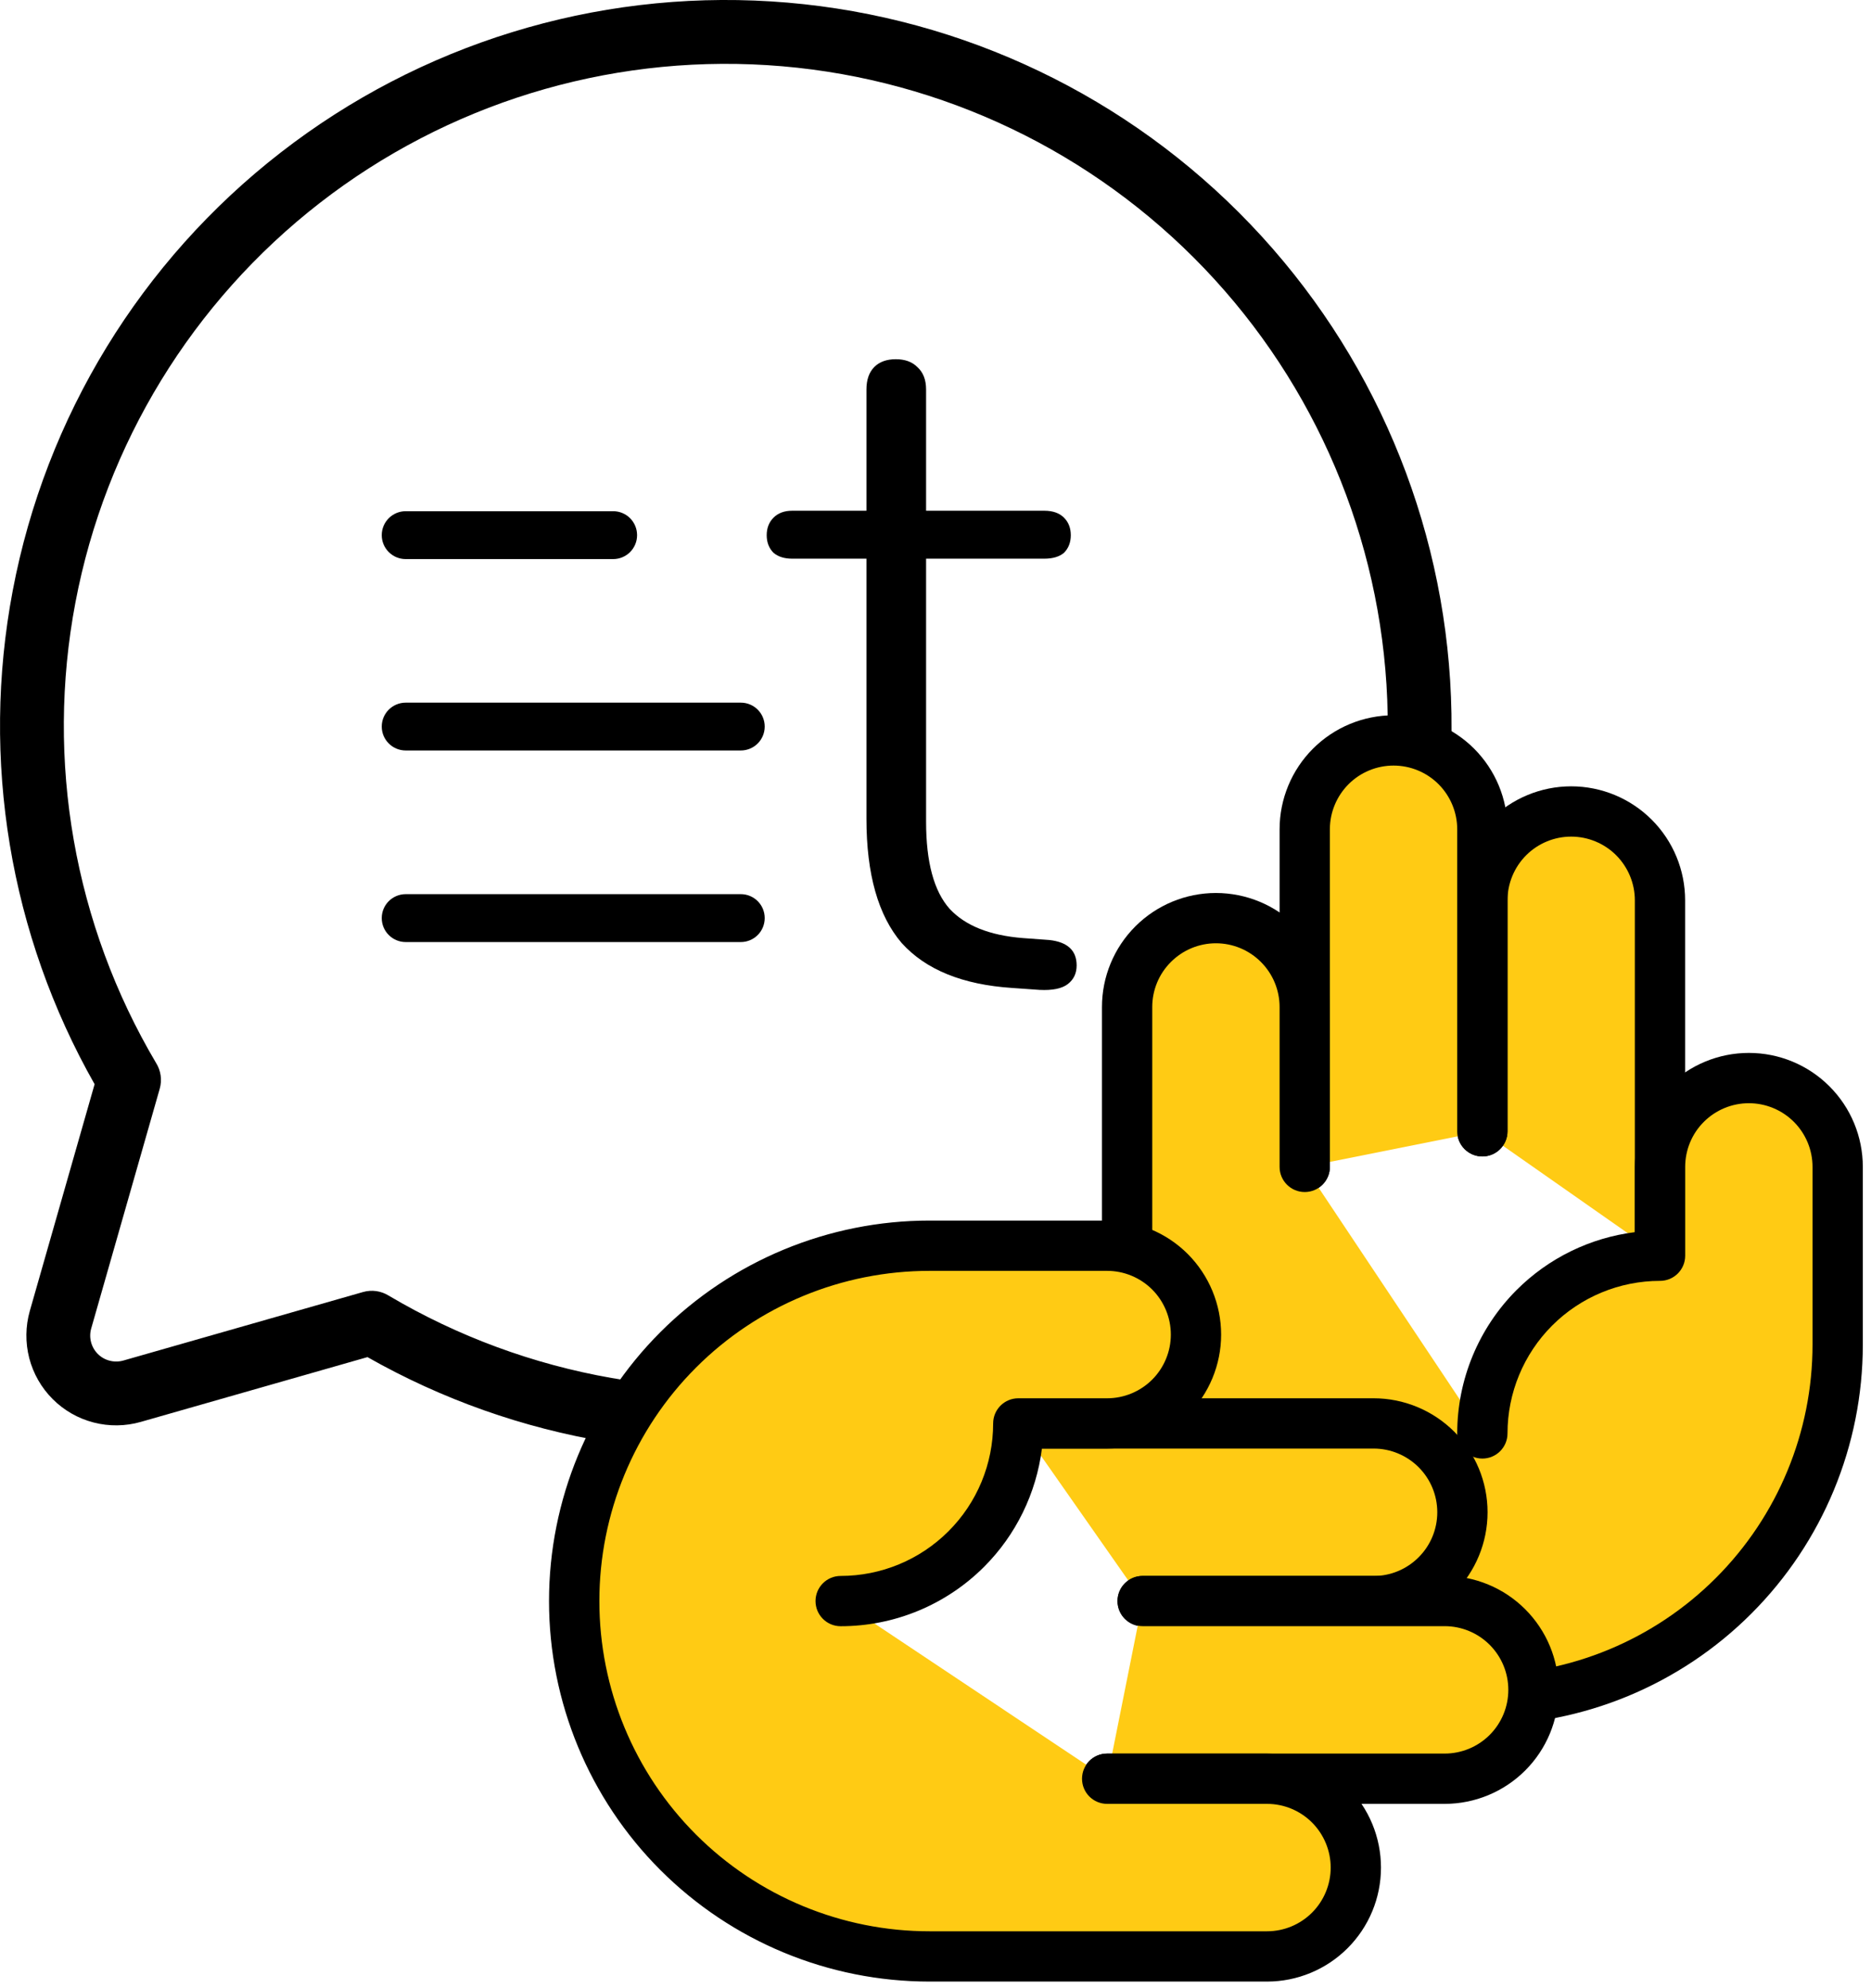 <svg width="32" height="34" viewBox="0 0 32 34" fill="none" xmlns="http://www.w3.org/2000/svg">
<path fill-rule="evenodd" clip-rule="evenodd" d="M13.12 1.114C10.367 0.942 7.646 1.78 5.468 3.472C3.29 5.164 1.804 7.593 1.29 10.303C0.777 13.009 1.267 15.809 2.67 18.179C2.75 18.307 2.775 18.466 2.732 18.618L1.56 22.718C1.538 22.794 1.537 22.875 1.557 22.951C1.577 23.028 1.617 23.098 1.673 23.154C1.729 23.21 1.799 23.25 1.875 23.269C1.952 23.289 2.032 23.288 2.108 23.267L6.209 22.095C6.359 22.052 6.518 22.076 6.647 22.156C9.017 23.559 11.818 24.05 14.524 23.536C17.233 23.022 19.662 21.537 21.354 19.358C23.046 17.18 23.885 14.459 23.713 11.706C23.54 8.953 22.369 6.358 20.419 4.408C18.468 2.457 15.873 1.286 13.12 1.114ZM6.285 23.208C8.842 24.66 11.834 25.158 14.727 24.609C17.698 24.045 20.361 22.416 22.216 20.028C24.072 17.64 24.991 14.656 24.802 11.638C24.613 8.62 23.329 5.774 21.191 3.636C19.052 1.497 16.207 0.213 13.188 0.024C10.17 -0.165 7.187 0.755 4.799 2.61C2.41 4.465 0.781 7.128 0.218 10.099C-0.331 12.993 0.167 15.985 1.618 18.541L0.51 22.418C0.435 22.681 0.432 22.96 0.5 23.225C0.569 23.49 0.707 23.732 0.901 23.926C1.094 24.119 1.336 24.258 1.601 24.326C1.866 24.395 2.145 24.391 2.408 24.316L6.285 23.208Z" fill="black"/>
<path fill-rule="evenodd" clip-rule="evenodd" d="M6.529 9.152C6.529 8.925 6.713 8.742 6.939 8.742L10.487 8.742C10.713 8.742 10.896 8.925 10.896 9.152C10.896 9.378 10.713 9.561 10.487 9.561L6.939 9.561C6.713 9.561 6.529 9.378 6.529 9.152Z" fill="black"/>
<path fill-rule="evenodd" clip-rule="evenodd" d="M6.529 12.425C6.529 12.199 6.713 12.016 6.939 12.016L12.67 12.016C12.896 12.016 13.079 12.199 13.079 12.425C13.079 12.651 12.896 12.834 12.67 12.834L6.939 12.834C6.713 12.834 6.529 12.651 6.529 12.425Z" fill="black"/>
<path fill-rule="evenodd" clip-rule="evenodd" d="M6.529 15.7C6.529 15.474 6.713 15.291 6.939 15.291L12.67 15.291C12.896 15.291 13.079 15.474 13.079 15.7C13.079 15.927 12.896 16.11 12.67 16.11H6.939C6.713 16.11 6.529 15.927 6.529 15.7Z" fill="black"/>
<path d="M17.946 16.075C18.258 16.109 18.414 16.254 18.414 16.51C18.414 16.644 18.364 16.75 18.264 16.828C18.163 16.906 18.002 16.939 17.779 16.928L17.311 16.895C16.463 16.839 15.833 16.583 15.421 16.126C15.02 15.657 14.819 14.95 14.819 14.002V9.554H13.548C13.414 9.554 13.308 9.52 13.23 9.454C13.152 9.376 13.113 9.275 13.113 9.153C13.113 9.03 13.152 8.93 13.23 8.852C13.308 8.774 13.414 8.734 13.548 8.734H14.819V6.661C14.819 6.494 14.864 6.366 14.953 6.276C15.042 6.187 15.165 6.143 15.321 6.143C15.477 6.143 15.599 6.187 15.688 6.276C15.789 6.366 15.839 6.494 15.839 6.661V8.734H17.862C18.007 8.734 18.119 8.774 18.197 8.852C18.275 8.93 18.314 9.03 18.314 9.153C18.314 9.275 18.275 9.376 18.197 9.454C18.119 9.52 18.007 9.554 17.862 9.554H15.839V14.052C15.839 14.743 15.973 15.239 16.24 15.54C16.508 15.83 16.926 15.997 17.494 16.042L17.946 16.075Z" fill="black"/>
<path d="M25.354 19.348V15.398C25.354 14.995 25.514 14.609 25.799 14.324C26.083 14.039 26.47 13.879 26.873 13.879C27.276 13.879 27.662 14.039 27.947 14.324C28.232 14.609 28.392 14.995 28.392 15.398V21.475" fill="#FFCB14"/>
<path fill-rule="evenodd" clip-rule="evenodd" d="M26.872 14.307C26.583 14.307 26.306 14.422 26.102 14.626C25.898 14.831 25.783 15.108 25.783 15.396V19.346C25.783 19.584 25.59 19.776 25.353 19.776C25.115 19.776 24.923 19.584 24.923 19.346V15.396C24.923 14.88 25.128 14.384 25.494 14.018C25.859 13.653 26.355 13.447 26.872 13.447C27.389 13.447 27.885 13.653 28.25 14.018C28.616 14.384 28.821 14.88 28.821 15.396V21.473C28.821 21.711 28.629 21.903 28.391 21.903C28.154 21.903 27.961 21.711 27.961 21.473V15.396C27.961 15.108 27.846 14.831 27.642 14.626C27.438 14.422 27.161 14.307 26.872 14.307Z" fill="black"/>
<path d="M22.314 19.956V14.183C22.314 13.78 22.474 13.394 22.759 13.109C23.044 12.824 23.431 12.664 23.834 12.664C24.236 12.664 24.623 12.824 24.908 13.109C25.193 13.394 25.353 13.78 25.353 14.183V19.348" fill="#FFCB14"/>
<path fill-rule="evenodd" clip-rule="evenodd" d="M23.834 13.092C23.545 13.092 23.268 13.207 23.064 13.411C22.86 13.616 22.745 13.893 22.745 14.182V19.954C22.745 20.192 22.552 20.384 22.315 20.384C22.077 20.384 21.885 20.192 21.885 19.954V14.182C21.885 13.665 22.09 13.169 22.456 12.803C22.821 12.438 23.317 12.232 23.834 12.232C24.351 12.232 24.847 12.438 25.212 12.803C25.578 13.169 25.783 13.665 25.783 14.182V19.347C25.783 19.584 25.591 19.777 25.353 19.777C25.116 19.777 24.923 19.584 24.923 19.347V14.182C24.923 13.893 24.808 13.616 24.604 13.411C24.4 13.207 24.123 13.092 23.834 13.092Z" fill="black"/>
<path d="M25.353 24.512C25.353 23.706 25.673 22.934 26.243 22.364C26.813 21.794 27.585 21.474 28.391 21.474V19.955C28.391 19.552 28.551 19.166 28.836 18.881C29.121 18.596 29.508 18.436 29.91 18.436C30.313 18.436 30.7 18.596 30.985 18.881C31.27 19.166 31.43 19.552 31.43 19.955V22.993C31.43 24.605 30.79 26.15 29.65 27.29C28.51 28.43 26.965 29.07 25.353 29.07C23.741 29.07 22.196 28.43 21.056 27.29C19.917 26.15 19.276 24.605 19.276 22.993V17.22C19.276 16.817 19.436 16.431 19.721 16.146C20.006 15.861 20.393 15.701 20.796 15.701C21.198 15.701 21.585 15.861 21.87 16.146C22.155 16.431 22.315 16.817 22.315 17.22V19.955" fill="#FFCB14"/>
<path fill-rule="evenodd" clip-rule="evenodd" d="M20.796 16.131C20.507 16.131 20.23 16.246 20.026 16.451C19.821 16.655 19.707 16.932 19.707 17.221V22.994C19.707 24.491 20.302 25.927 21.36 26.986C22.419 28.045 23.856 28.64 25.353 28.64C26.851 28.64 28.287 28.045 29.346 26.986C30.405 25.927 31 24.491 31 22.994V19.955C31 19.666 30.885 19.389 30.681 19.185C30.477 18.981 30.2 18.866 29.911 18.866C29.622 18.866 29.345 18.981 29.141 19.185C28.936 19.389 28.822 19.666 28.822 19.955V21.474C28.822 21.712 28.629 21.904 28.392 21.904C27.7 21.904 27.036 22.179 26.547 22.668C26.058 23.157 25.783 23.821 25.783 24.513C25.783 24.75 25.591 24.943 25.353 24.943C25.116 24.943 24.923 24.75 24.923 24.513C24.923 23.593 25.289 22.711 25.939 22.06C26.487 21.512 27.2 21.166 27.962 21.071V19.955C27.962 19.438 28.167 18.942 28.533 18.577C28.898 18.211 29.394 18.006 29.911 18.006C30.428 18.006 30.924 18.211 31.289 18.577C31.655 18.942 31.86 19.438 31.86 19.955V22.994C31.86 24.719 31.174 26.374 29.954 27.594C28.734 28.815 27.079 29.5 25.353 29.5C23.628 29.5 21.973 28.815 20.752 27.594C19.532 26.374 18.847 24.719 18.847 22.994V17.221C18.847 16.704 19.052 16.208 19.418 15.842C19.783 15.477 20.279 15.271 20.796 15.271C21.313 15.271 21.809 15.477 22.174 15.842C22.54 16.208 22.745 16.704 22.745 17.221V19.955C22.745 20.193 22.552 20.385 22.315 20.385C22.078 20.385 21.885 20.193 21.885 19.955V17.221C21.885 16.932 21.77 16.655 21.566 16.451C21.362 16.246 21.085 16.131 20.796 16.131Z" fill="black"/>
<path d="M19.543 27.379L23.493 27.379C23.895 27.379 24.282 27.219 24.567 26.934C24.852 26.649 25.012 26.263 25.012 25.86C25.012 25.457 24.852 25.07 24.567 24.785C24.282 24.501 23.895 24.341 23.493 24.341L17.416 24.341" fill="#FFCB14"/>
<path fill-rule="evenodd" clip-rule="evenodd" d="M24.582 25.861C24.582 26.15 24.468 26.427 24.263 26.631C24.059 26.836 23.782 26.951 23.493 26.951L19.543 26.951C19.306 26.951 19.113 27.143 19.113 27.381C19.113 27.618 19.306 27.811 19.543 27.811L23.493 27.811C24.01 27.811 24.506 27.605 24.872 27.24C25.237 26.874 25.442 26.378 25.442 25.861C25.442 25.344 25.237 24.849 24.872 24.483C24.506 24.118 24.01 23.912 23.493 23.912L17.417 23.912C17.179 23.912 16.987 24.105 16.987 24.342C16.987 24.58 17.179 24.772 17.417 24.772L23.493 24.772C23.782 24.772 24.059 24.887 24.263 25.091C24.468 25.296 24.582 25.573 24.582 25.861Z" fill="black"/>
<path d="M18.936 30.418L24.708 30.418C25.111 30.418 25.498 30.258 25.783 29.973C26.067 29.688 26.227 29.302 26.227 28.899C26.227 28.496 26.067 28.11 25.783 27.825C25.498 27.54 25.111 27.38 24.708 27.38L19.543 27.38" fill="#FFCB14"/>
<path fill-rule="evenodd" clip-rule="evenodd" d="M25.797 28.898C25.797 29.187 25.683 29.464 25.478 29.669C25.274 29.873 24.997 29.988 24.708 29.988L18.935 29.988C18.698 29.988 18.505 30.18 18.505 30.418C18.505 30.655 18.698 30.848 18.935 30.848L24.708 30.848C25.225 30.848 25.721 30.642 26.086 30.277C26.452 29.911 26.657 29.415 26.657 28.898C26.657 28.381 26.452 27.886 26.086 27.52C25.721 27.155 25.225 26.949 24.708 26.949L19.543 26.949C19.305 26.949 19.113 27.142 19.113 27.379C19.113 27.617 19.305 27.809 19.543 27.809L24.708 27.809C24.997 27.809 25.274 27.924 25.478 28.128C25.683 28.333 25.797 28.61 25.797 28.898Z" fill="black"/>
<path d="M14.378 27.378C15.184 27.378 15.957 27.058 16.527 26.488C17.096 25.919 17.417 25.146 17.417 24.34L18.936 24.34C19.339 24.34 19.725 24.18 20.01 23.895C20.295 23.61 20.455 23.224 20.455 22.821C20.455 22.418 20.295 22.032 20.01 21.747C19.725 21.462 19.339 21.302 18.936 21.302L15.898 21.302C14.286 21.302 12.74 21.942 11.601 23.082C10.461 24.221 9.821 25.767 9.821 27.378C9.821 28.99 10.461 30.536 11.601 31.675C12.74 32.815 14.286 33.455 15.898 33.455L21.67 33.455C22.073 33.455 22.46 33.295 22.744 33.01C23.029 32.725 23.189 32.339 23.189 31.936C23.189 31.533 23.029 31.147 22.744 30.862C22.46 30.577 22.073 30.417 21.67 30.417L18.936 30.417" fill="#FFCB14"/>
<path fill-rule="evenodd" clip-rule="evenodd" d="M22.759 31.938C22.759 32.226 22.644 32.504 22.44 32.708C22.236 32.912 21.959 33.027 21.67 33.027L15.897 33.027C14.4 33.027 12.963 32.432 11.904 31.373C10.845 30.314 10.251 28.878 10.251 27.38C10.251 25.883 10.845 24.446 11.904 23.387C12.963 22.328 14.4 21.733 15.897 21.733L18.936 21.733C19.224 21.733 19.501 21.848 19.706 22.052C19.91 22.257 20.025 22.534 20.025 22.823C20.025 23.111 19.91 23.389 19.706 23.593C19.501 23.797 19.224 23.912 18.936 23.912L17.416 23.912C17.179 23.912 16.986 24.104 16.986 24.342C16.986 25.034 16.712 25.697 16.222 26.186C15.733 26.675 15.07 26.95 14.378 26.95C14.14 26.95 13.948 27.143 13.948 27.38C13.948 27.617 14.14 27.81 14.378 27.81C15.298 27.81 16.18 27.445 16.831 26.794C17.379 26.246 17.724 25.533 17.82 24.772L18.936 24.772C19.452 24.772 19.948 24.566 20.314 24.201C20.679 23.835 20.885 23.34 20.885 22.823C20.885 22.306 20.679 21.81 20.314 21.444C19.948 21.079 19.452 20.873 18.936 20.873L15.897 20.873C14.171 20.873 12.517 21.559 11.296 22.779C10.076 23.999 9.39 25.654 9.39 27.38C9.39 29.106 10.076 30.761 11.296 31.981C12.517 33.201 14.171 33.887 15.897 33.887L21.67 33.887C22.187 33.887 22.683 33.681 23.048 33.316C23.414 32.95 23.619 32.455 23.619 31.938C23.619 31.421 23.414 30.925 23.048 30.559C22.683 30.194 22.187 29.988 21.67 29.988L18.936 29.988C18.698 29.988 18.506 30.181 18.506 30.418C18.506 30.656 18.698 30.848 18.936 30.848L21.67 30.848C21.959 30.848 22.236 30.963 22.44 31.167C22.644 31.372 22.759 31.649 22.759 31.938Z" fill="black"/>
</svg>
